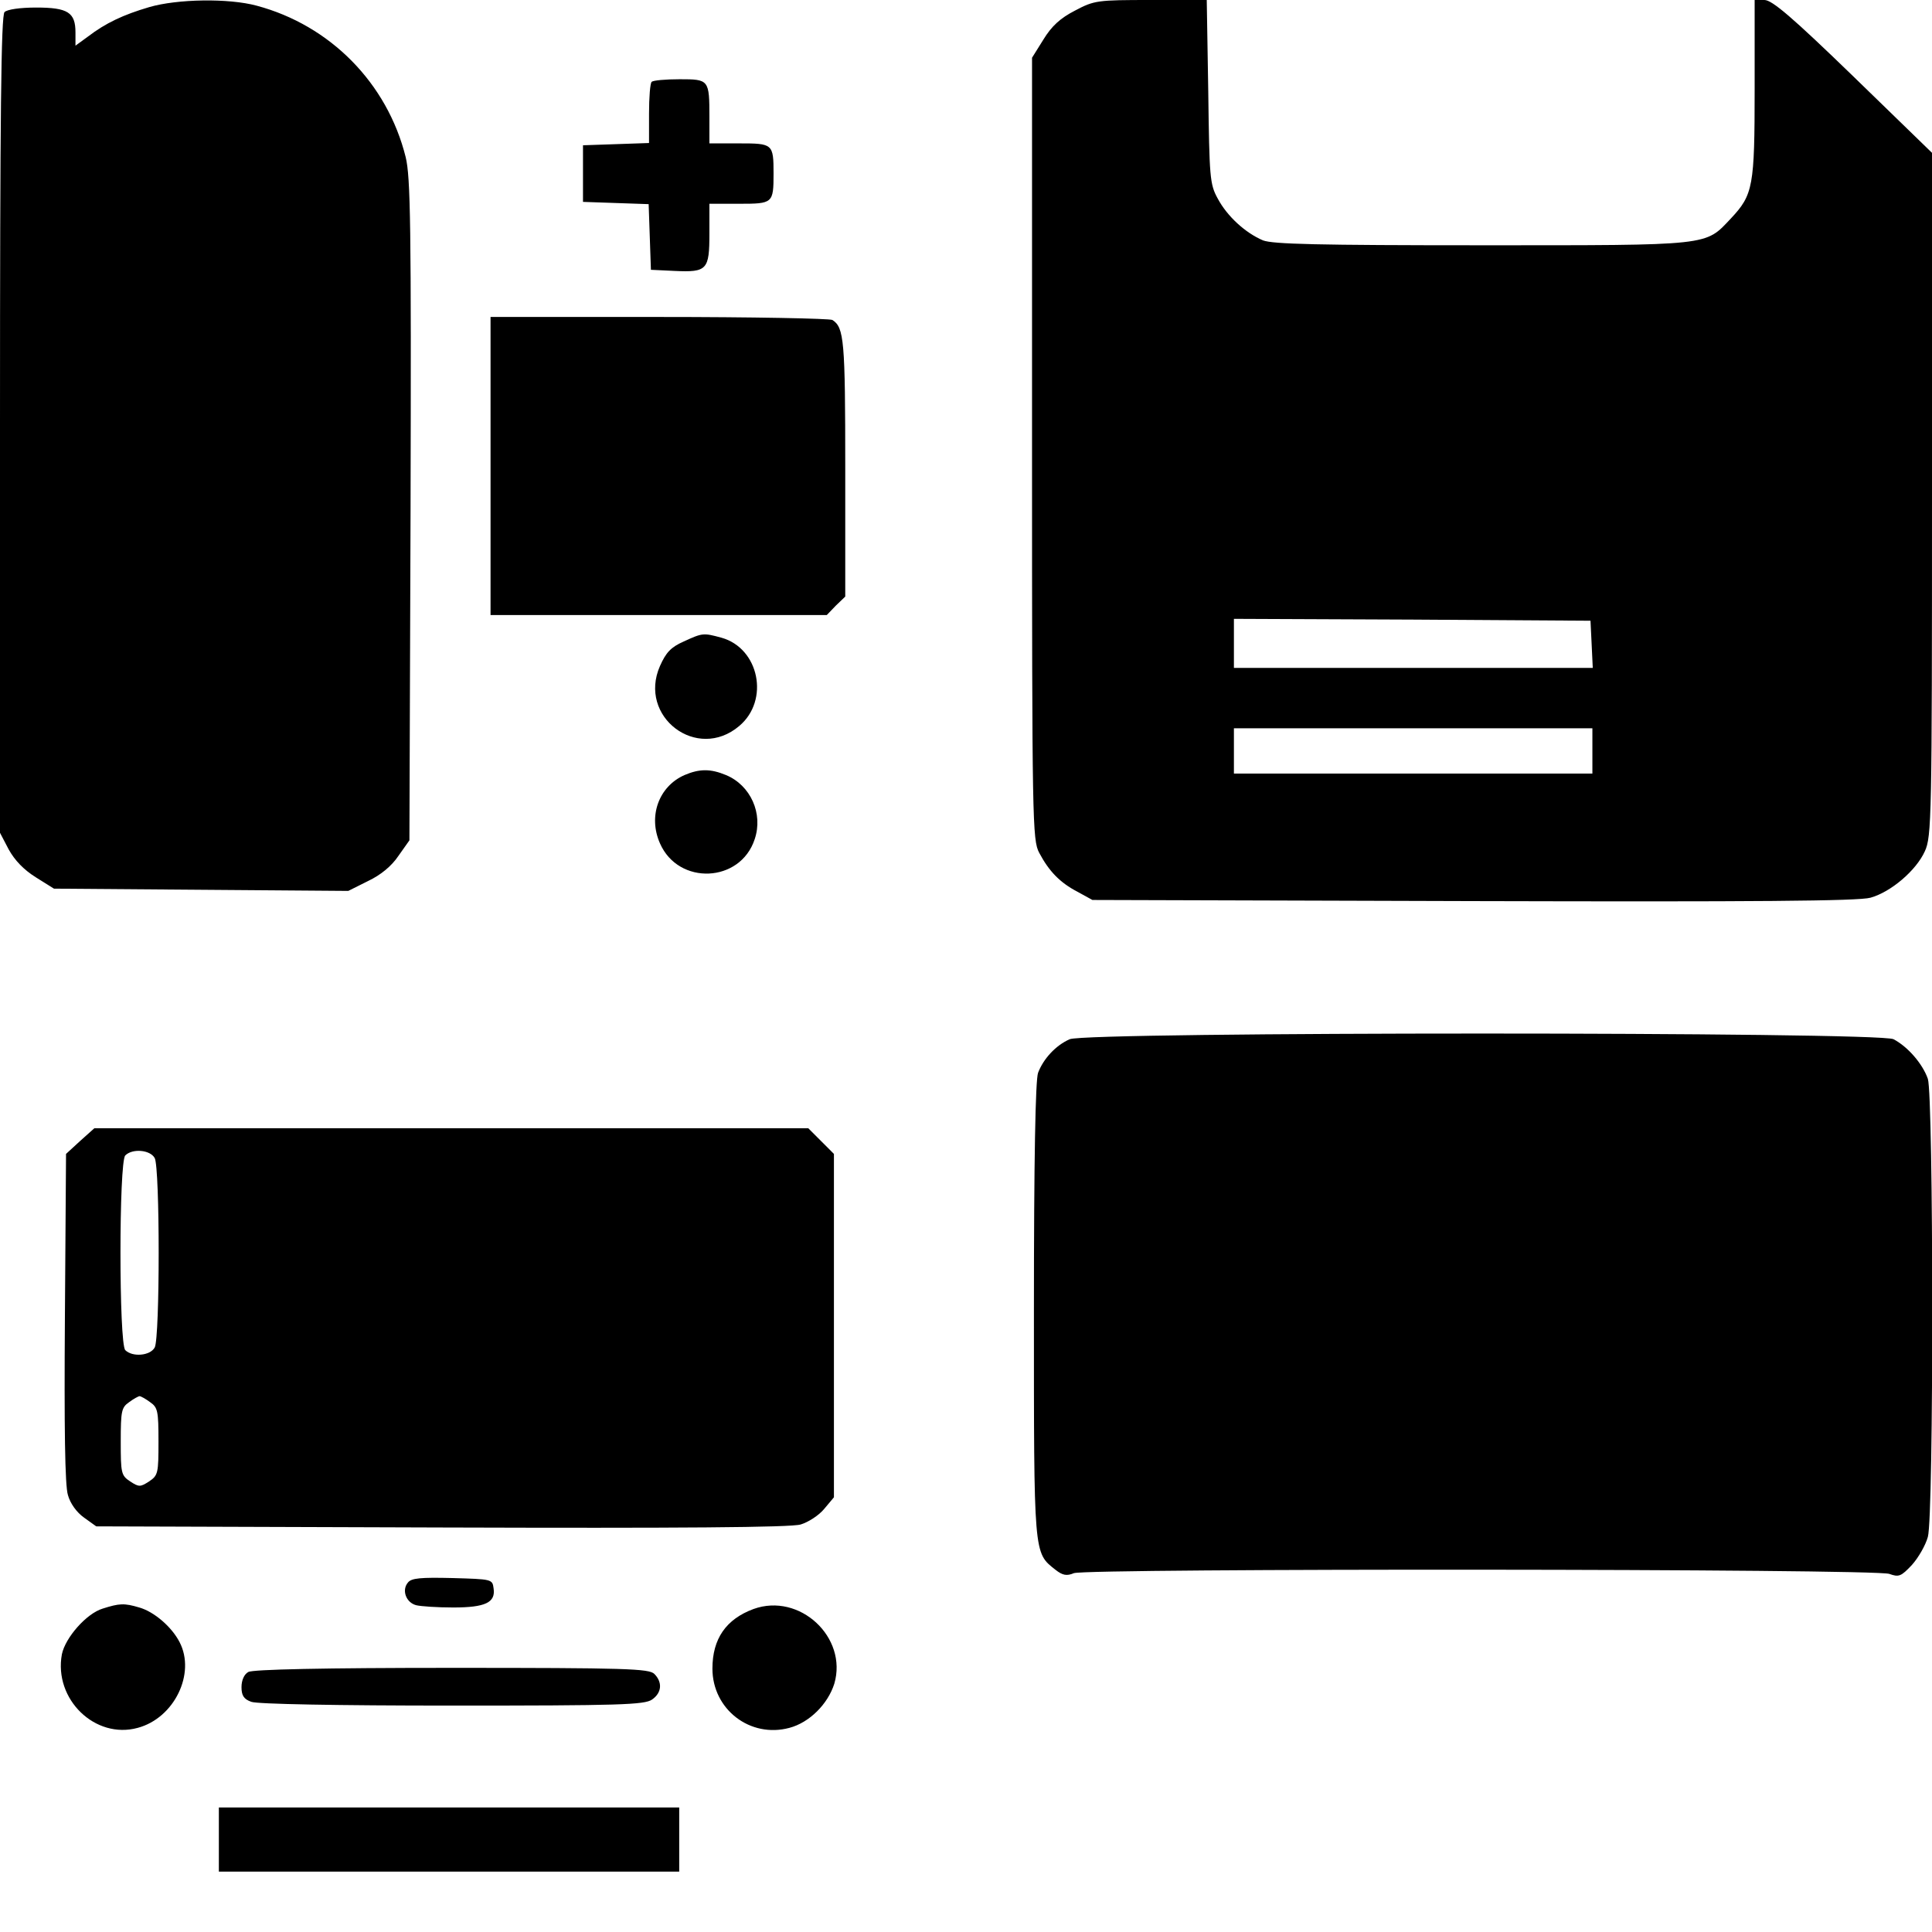 <svg version="1" xmlns="http://www.w3.org/2000/svg" width="682.667" height="682.667" viewBox="0 0 512 512"><path d="M39.5 1.9c-6.8 2-11.5 4.2-16.2 7.8L20 12.1V8.6C20 3.3 18 2 9.6 2c-4.3 0-7.7.5-8.4 1.2C.3 4.1 0 29.8 0 112.5v108.2l2.3 4.4c1.6 2.9 4 5.4 7.2 7.4l4.8 3 39 .3 39 .3 5.2-2.6c3.4-1.6 6.3-4 8.1-6.7l2.9-4.1.3-87.5c.2-75.8 0-88.3-1.3-93.6C102.6 22 87.5 6.7 68 1.5c-7.4-2-21-1.8-28.5.4zM284.9 2.8c-3.9 2-6.2 4.1-8.4 7.7l-3 4.8v103.6c0 99.2.1 103.7 1.9 107.1 2.6 4.9 5.5 7.9 10.1 10.3l4 2.2 101 .3c74.2.2 102.1 0 105.2-.9 5.4-1.5 12.1-7.2 14.4-12.3 1.8-3.9 1.9-8.8 1.9-94.6V40.5l-20.9-20.3C474.9 4.5 469.6 0 467.6 0H465v23.5c0 26-.4 28.1-6.3 34.4-6.9 7.3-4.8 7.1-66 7.1-43.7 0-55.4-.3-58-1.3-4.7-2-9.5-6.4-12-11.1-2.1-3.8-2.2-5.6-2.5-28.4L319.8 0H305c-14.2 0-15 .1-20.1 2.8zm136.9 167.9l.3 6.3H327v-13l47.3.2 47.2.3.3 6.2zm.2 28.3v6h-95v-12h95v6zM172.7 21.7c-.4.3-.7 4.1-.7 8.4v7.8l-8.7.3-8.8.3v15l8.7.3 8.7.3.3 8.7.3 8.7 6.3.3c8.6.4 9.2-.3 9.2-9.9V54h7.9c8.9 0 9.1-.1 9.1-8s-.2-8-9.1-8H188v-6.9c0-10-.1-10.1-7.9-10.1-3.7 0-7.1.3-7.4.7zM130 123.5V163h89.1l2.4-2.5 2.5-2.4V124c0-33.8-.3-37.2-3.4-39.2-.6-.4-21.2-.8-45.8-.8H130v39.5zM181.2 170c-3.4 1.5-4.7 2.9-6.3 6.5-5.9 13.4 9.8 25.4 21 15.9 8.1-6.8 5.3-20.6-4.7-23.4-4.8-1.3-5-1.3-10 1zM181.4 205.4c-6.8 3-9.7 10.9-6.5 18.1 4.9 11.2 21.3 10.5 25.1-1.1 2.3-6.8-1.1-14.3-7.6-17-4.1-1.7-7-1.7-11 0zM283.5 275.4c-3.7 1.6-7 5.2-8.4 8.9-.7 1.9-1.1 22.8-1.1 62.9 0 65.4-.1 64.2 5.7 68.8 1.9 1.5 3 1.7 4.9.9 3.7-1.3 212.4-1.2 216.1.2 2.5.9 3.1.7 6-2.4 1.7-1.9 3.6-5.2 4.2-7.4 1.6-5.5 1.5-116.8 0-121.4-1.4-4-5.3-8.5-9.1-10.5-3.9-2-213.7-2-218.3 0zM21.2 302.4l-3.7 3.4-.3 43.4c-.2 29 0 44.5.8 47 .6 2.2 2.3 4.6 4.3 6l3.2 2.3 91.5.3c62.8.2 92.7 0 95.2-.8 2-.6 4.8-2.4 6.2-4.1l2.6-3.1v-91l-3.4-3.4-3.4-3.4H25l-3.8 3.4zm19.8 4.5c1.4 2.6 1.4 47.6 0 50.2-1.2 2.2-5.9 2.6-7.8.7-1.7-1.7-1.7-49.9 0-51.6 1.9-1.9 6.6-1.5 7.8.7zm-1.2 64.7c2 1.4 2.2 2.3 2.2 10.4 0 8.4-.1 9-2.5 10.6-2.3 1.5-2.7 1.5-5 0-2.4-1.6-2.5-2.2-2.5-10.6 0-8.1.2-9 2.2-10.4 1.2-.9 2.5-1.6 2.8-1.6.3 0 1.6.7 2.8 1.6zM108.1 419.4c-1.7 2-.5 5.3 2.2 6 1.2.3 5.6.6 9.8.6 8.5 0 11.3-1.3 10.7-5.1-.3-2.4-.5-2.4-10.9-2.7-8.4-.2-10.9 0-11.8 1.2zM27.2 426.3c-4.3 1.3-9.9 7.7-10.8 12.1-2.2 11.9 8.8 22.6 20.1 19.5 9.7-2.6 15.4-14.4 11.1-22.7-2.1-4.1-6.8-8.1-10.7-9.2-4-1.2-5.3-1.1-9.7.3zM199.7 426.4c-7.3 2.7-10.9 7.9-10.9 15.8 0 10.8 10 18.5 20.4 15.7 5.3-1.4 10.2-6.3 11.9-11.7 3.6-12.3-9.2-24.2-21.4-19.8zM65.8 443.1c-1.1.6-1.8 2.2-1.8 4 0 2.2.6 3.2 2.6 3.9 1.5.6 22.7 1 53.2 1 44.3 0 51-.2 53-1.6 2.6-1.8 2.8-4.6.6-6.8-1.4-1.4-7.6-1.6-53.7-1.6-33.6 0-52.8.4-53.9 1.1zM58 487.5v8.5h122v-17H58v8.5z"/></svg>